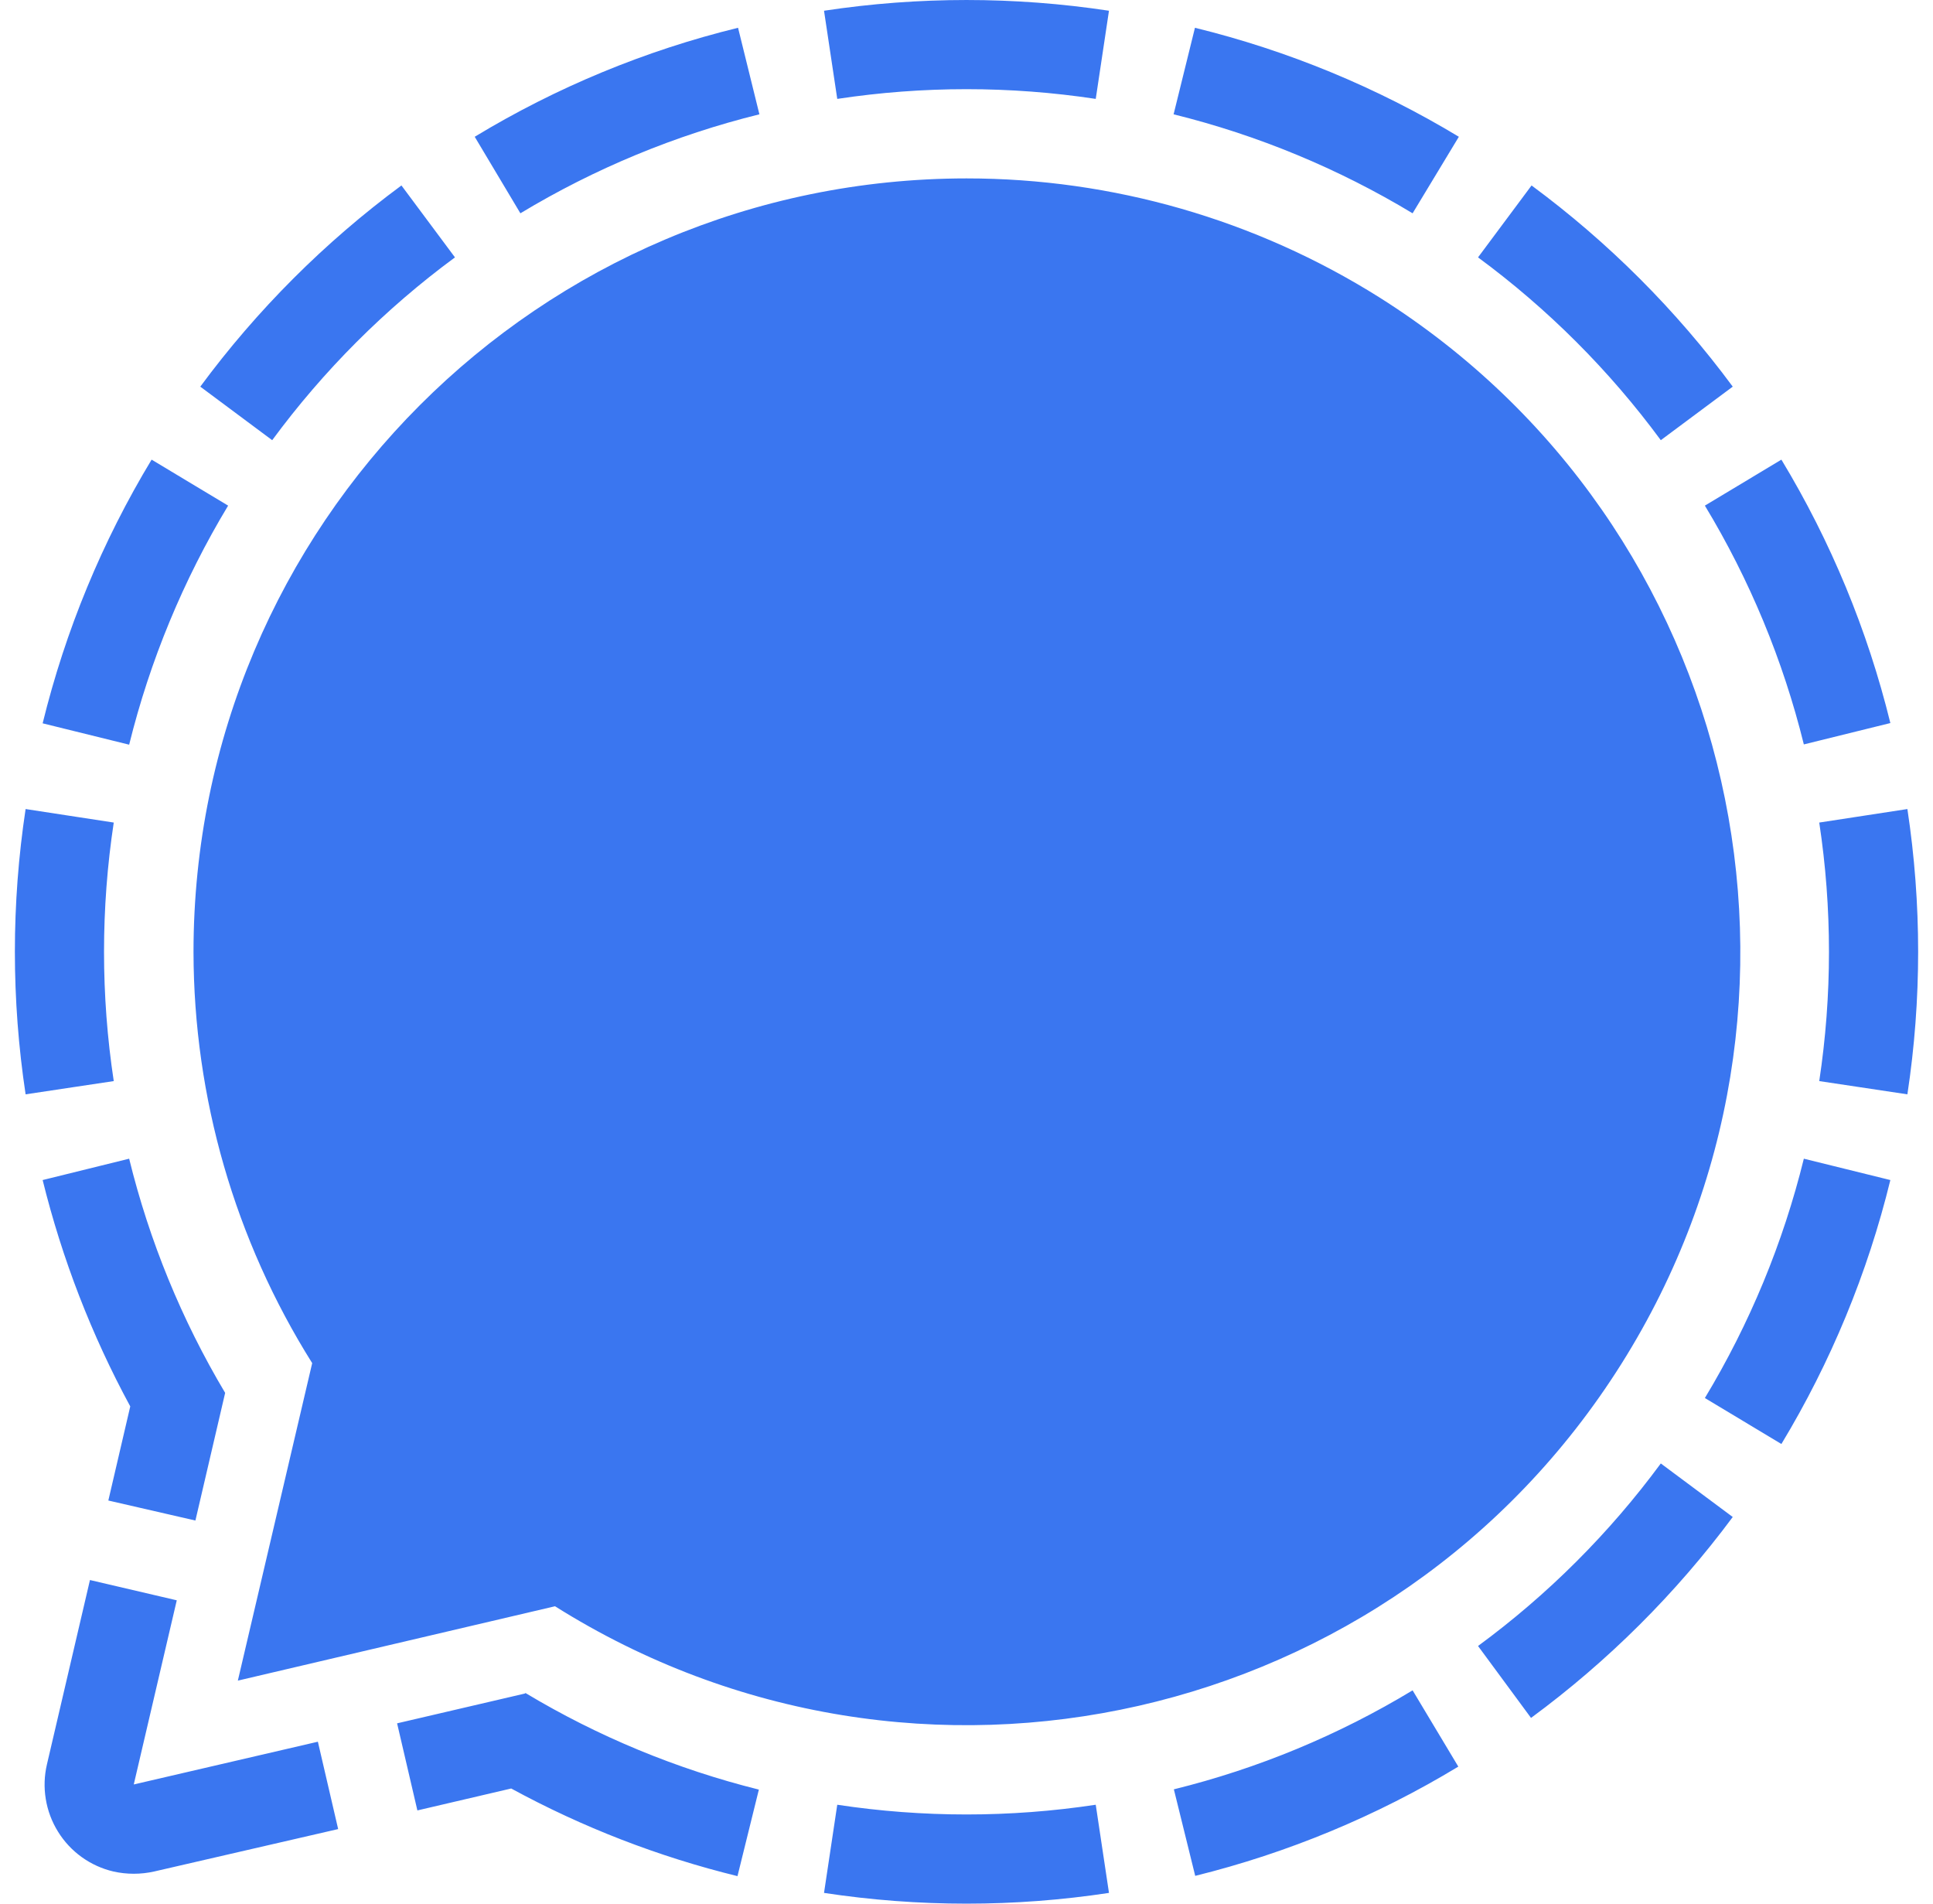 <svg width="65" height="64" viewBox="0 0 65 64" fill="none" xmlns="http://www.w3.org/2000/svg">
<path d="M24.818 0.934L25.536 3.843C22.705 4.543 19.996 5.665 17.499 7.171L15.963 4.598C18.711 2.934 21.697 1.698 24.818 0.934V0.934ZM40.182 0.934L39.464 3.843C42.295 4.543 45.004 5.665 47.501 7.171L49.056 4.598C46.3 2.935 43.308 1.7 40.182 0.934V0.934ZM5.098 15.453C3.435 18.206 2.2 21.195 1.434 24.318L4.343 25.036C5.043 22.205 6.165 19.496 7.671 16.999L5.098 15.453ZM3.498 32C3.498 30.545 3.607 29.093 3.825 27.654L0.861 27.2C0.38 30.379 0.38 33.612 0.861 36.791L3.825 36.346C3.607 34.907 3.498 33.455 3.498 32V32ZM49.038 59.393L47.501 56.829C45.008 58.337 42.302 59.459 39.473 60.157L40.191 63.066C43.309 62.294 46.291 61.056 49.038 59.393ZM61.502 32C61.502 33.455 61.392 34.907 61.175 36.346L64.139 36.791C64.621 33.612 64.621 30.379 64.139 27.2L61.175 27.654C61.393 29.093 61.502 30.545 61.502 32V32ZM63.566 39.673L60.657 38.955C59.959 41.789 58.837 44.502 57.329 47.001L59.902 48.547C61.566 45.792 62.802 42.8 63.566 39.673V39.673ZM36.846 60.675C33.965 61.111 31.035 61.111 28.154 60.675L27.709 63.639C30.885 64.121 34.115 64.121 37.291 63.639L36.846 60.675ZM55.847 49.201C54.119 51.545 52.047 53.614 49.701 55.338L51.483 57.756C54.067 55.854 56.353 53.578 58.266 51.001L55.847 49.201ZM49.701 8.653C52.047 10.381 54.119 12.453 55.847 14.799L58.266 12.999C56.36 10.42 54.08 8.14 51.501 6.235L49.701 8.653ZM9.153 14.799C10.881 12.453 12.953 10.381 15.299 8.653L13.499 6.235C10.92 8.14 8.64 10.42 6.735 12.999L9.153 14.799ZM59.902 15.453L57.329 16.999C58.837 19.492 59.958 22.198 60.657 25.027L63.566 24.309C62.8 21.188 61.565 18.203 59.902 15.453V15.453ZM28.154 3.325C31.035 2.889 33.965 2.889 36.846 3.325L37.291 0.361C34.115 -0.12 30.885 -0.12 27.709 0.361L28.154 3.325ZM10.689 58.556L4.498 59.993L5.944 53.802L3.025 53.12L1.58 59.311C1.489 59.695 1.475 60.093 1.539 60.482C1.602 60.871 1.742 61.244 1.95 61.579C2.157 61.915 2.429 62.206 2.749 62.436C3.07 62.666 3.432 62.831 3.816 62.92C4.265 63.02 4.731 63.02 5.18 62.92L11.371 61.493L10.689 58.556ZM3.643 50.447L6.571 51.12L7.571 46.828C6.111 44.379 5.023 41.725 4.343 38.955L1.434 39.673C2.089 42.325 3.078 44.882 4.38 47.283L3.643 50.447ZM17.644 56.938L13.353 57.938L14.035 60.866L17.19 60.129C19.589 61.435 22.147 62.425 24.799 63.075L25.518 60.166C22.756 59.477 20.112 58.384 17.672 56.92L17.644 56.938ZM32.5 5.998C18.135 6.007 6.507 17.654 6.507 32.009C6.515 36.899 7.898 41.687 10.498 45.828L7.998 56.502L18.663 54.002C30.818 61.648 46.874 58.002 54.52 45.856C62.166 33.709 58.529 17.654 46.383 9.998C42.225 7.384 37.412 5.997 32.5 5.998" fill="#3A76F0"/>
</svg>
